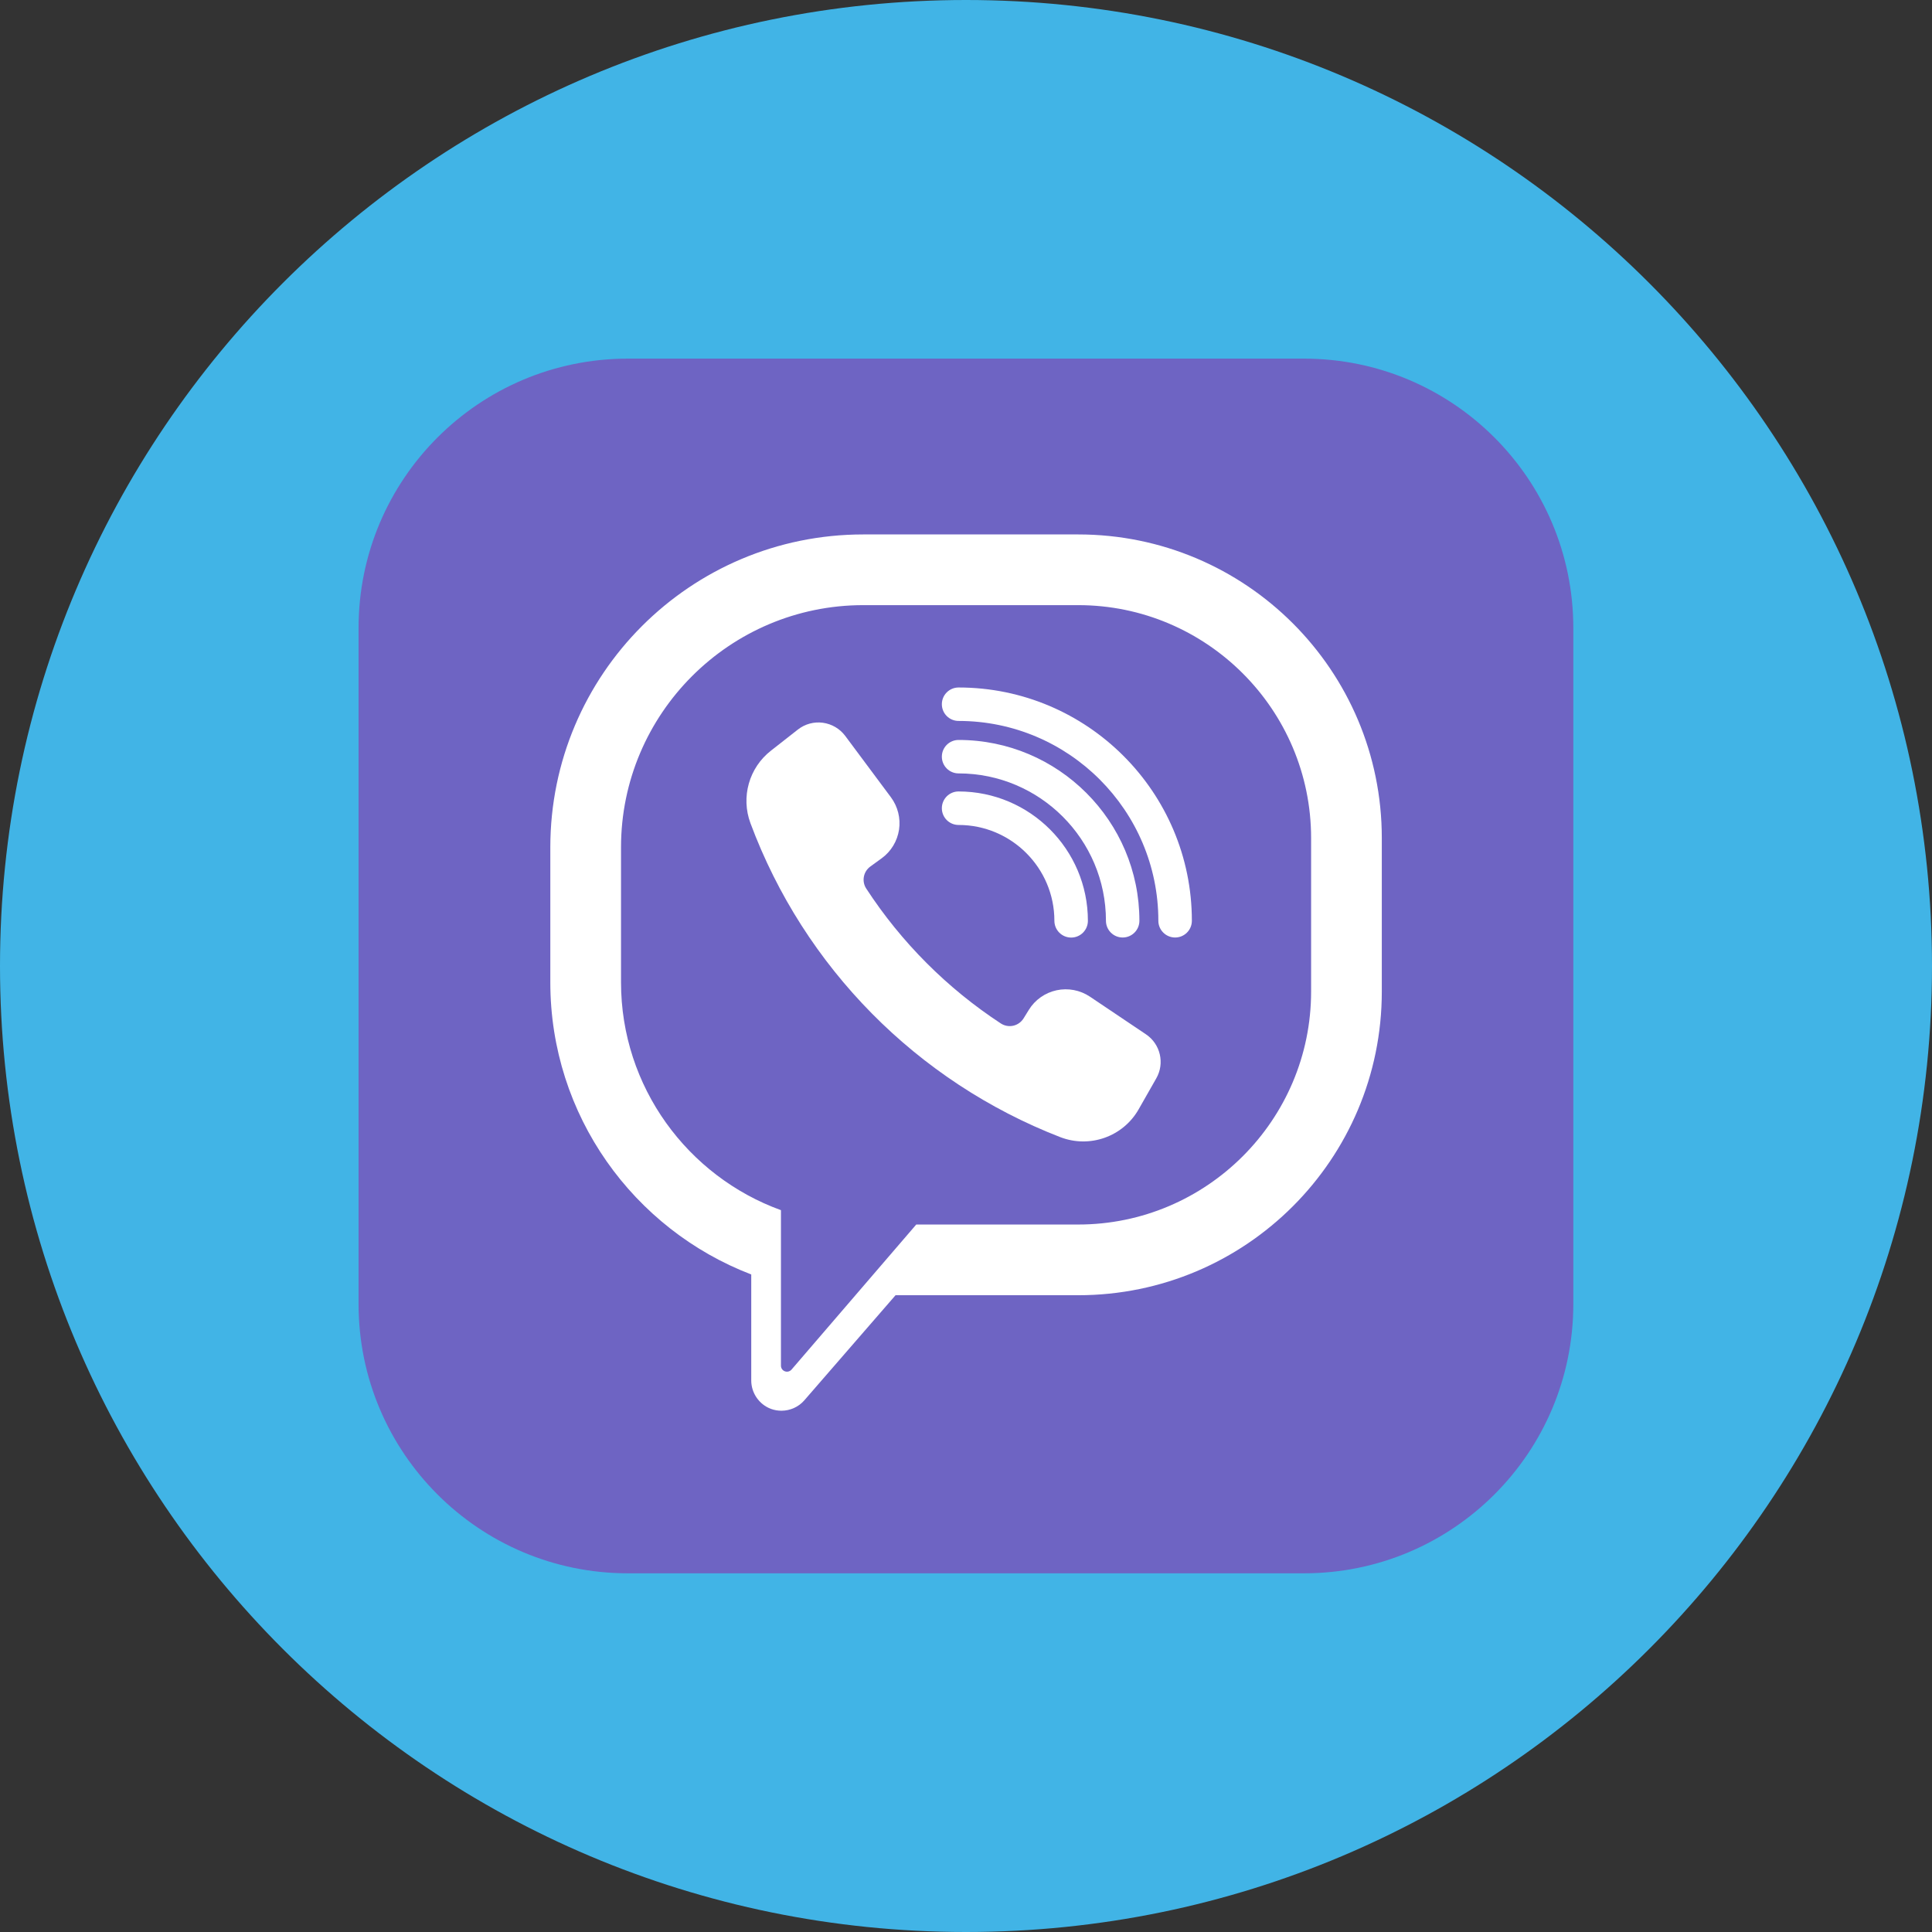 <svg width="32" height="32" viewBox="0 0 32 32" fill="none" xmlns="http://www.w3.org/2000/svg">
<rect x="0" y="0" width="32" height="32" fill="#333333" stroke="none"/>
<g clip-path="url(#clip0_14856_154377)">
<path d="M16 32C24.837 32 32 24.837 32 16C32 7.163 24.837 0 16 0C7.163 0 0 7.163 0 16C0 24.837 7.163 32 16 32Z" fill="#41B4E6"/>
<path d="M21.598 26.059H10.4C7.937 26.059 5.939 24.062 5.939 21.599V10.401C5.939 7.937 7.937 5.94 10.4 5.94H21.598C24.062 5.94 26.059 7.937 26.059 10.401V21.599C26.059 24.062 24.062 26.059 21.598 26.059Z" fill="#6E64C3"/>
<path d="M14.606 14.214C14.76 14.101 14.862 13.931 14.891 13.742C14.919 13.553 14.871 13.36 14.757 13.206L13.999 12.188C13.91 12.069 13.776 11.991 13.629 11.971C13.481 11.951 13.332 11.992 13.215 12.084C13.075 12.194 12.919 12.317 12.771 12.432C12.406 12.716 12.269 13.202 12.43 13.635C13.319 16.022 15.189 17.914 17.56 18.834C18.048 19.023 18.601 18.828 18.86 18.373L19.151 17.862C19.295 17.611 19.22 17.292 18.98 17.131L18.053 16.508C17.89 16.399 17.691 16.361 17.5 16.402C17.31 16.443 17.143 16.56 17.041 16.726C17.01 16.775 16.981 16.823 16.954 16.867C16.915 16.929 16.854 16.973 16.783 16.989C16.712 17.005 16.637 16.991 16.576 16.951C15.688 16.369 14.928 15.608 14.348 14.718C14.269 14.598 14.299 14.436 14.416 14.352C14.475 14.31 14.539 14.263 14.606 14.214Z" fill="white"/>
<path d="M19.464 15.528C19.311 15.528 19.186 15.404 19.186 15.251C19.186 13.426 17.702 11.941 15.877 11.941C15.724 11.941 15.6 11.817 15.6 11.664C15.6 11.511 15.724 11.387 15.877 11.387C18.008 11.387 19.741 13.12 19.741 15.251C19.741 15.404 19.617 15.528 19.464 15.528Z" fill="white"/>
<path d="M18.595 15.528C18.442 15.528 18.318 15.404 18.318 15.251C18.318 13.905 17.223 12.81 15.877 12.81C15.724 12.81 15.6 12.686 15.6 12.533C15.6 12.38 15.724 12.256 15.877 12.256C17.529 12.256 18.872 13.6 18.872 15.251C18.872 15.404 18.748 15.528 18.595 15.528Z" fill="white"/>
<path d="M17.742 15.529C17.588 15.529 17.464 15.404 17.464 15.251C17.464 14.376 16.752 13.664 15.877 13.664C15.724 13.664 15.6 13.54 15.6 13.387C15.6 13.233 15.724 13.109 15.877 13.109C17.058 13.109 18.019 14.07 18.019 15.251C18.019 15.405 17.895 15.529 17.742 15.529Z" fill="white"/>
<path d="M22.887 13.881C22.887 11.103 20.635 8.852 17.858 8.852H14.298C11.435 8.852 9.115 11.172 9.115 14.035V16.27C9.115 18.478 10.497 20.363 12.443 21.109V22.865C12.443 23.073 12.574 23.262 12.768 23.335C12.825 23.356 12.884 23.366 12.943 23.366C13.085 23.366 13.226 23.305 13.322 23.194L14.833 21.453H17.858C20.635 21.453 22.887 19.201 22.887 16.424V13.881H22.887ZM21.716 16.424C21.716 18.551 19.985 20.282 17.858 20.282H15.176L13.11 22.685C13.083 22.716 13.039 22.728 13 22.713C12.961 22.699 12.935 22.662 12.935 22.62C12.935 22.109 12.935 20.959 12.935 20.044C11.392 19.485 10.286 18.004 10.286 16.27V14.035C10.286 11.822 12.086 10.023 14.298 10.023H17.858C19.985 10.023 21.716 11.753 21.716 13.881V16.424H21.716Z" fill="white"/>
</g>
<defs>
<clipPath id="clip0_14856_154377">
<rect width="32" height="32" fill="white"/>
</clipPath>
</defs>
</svg>
